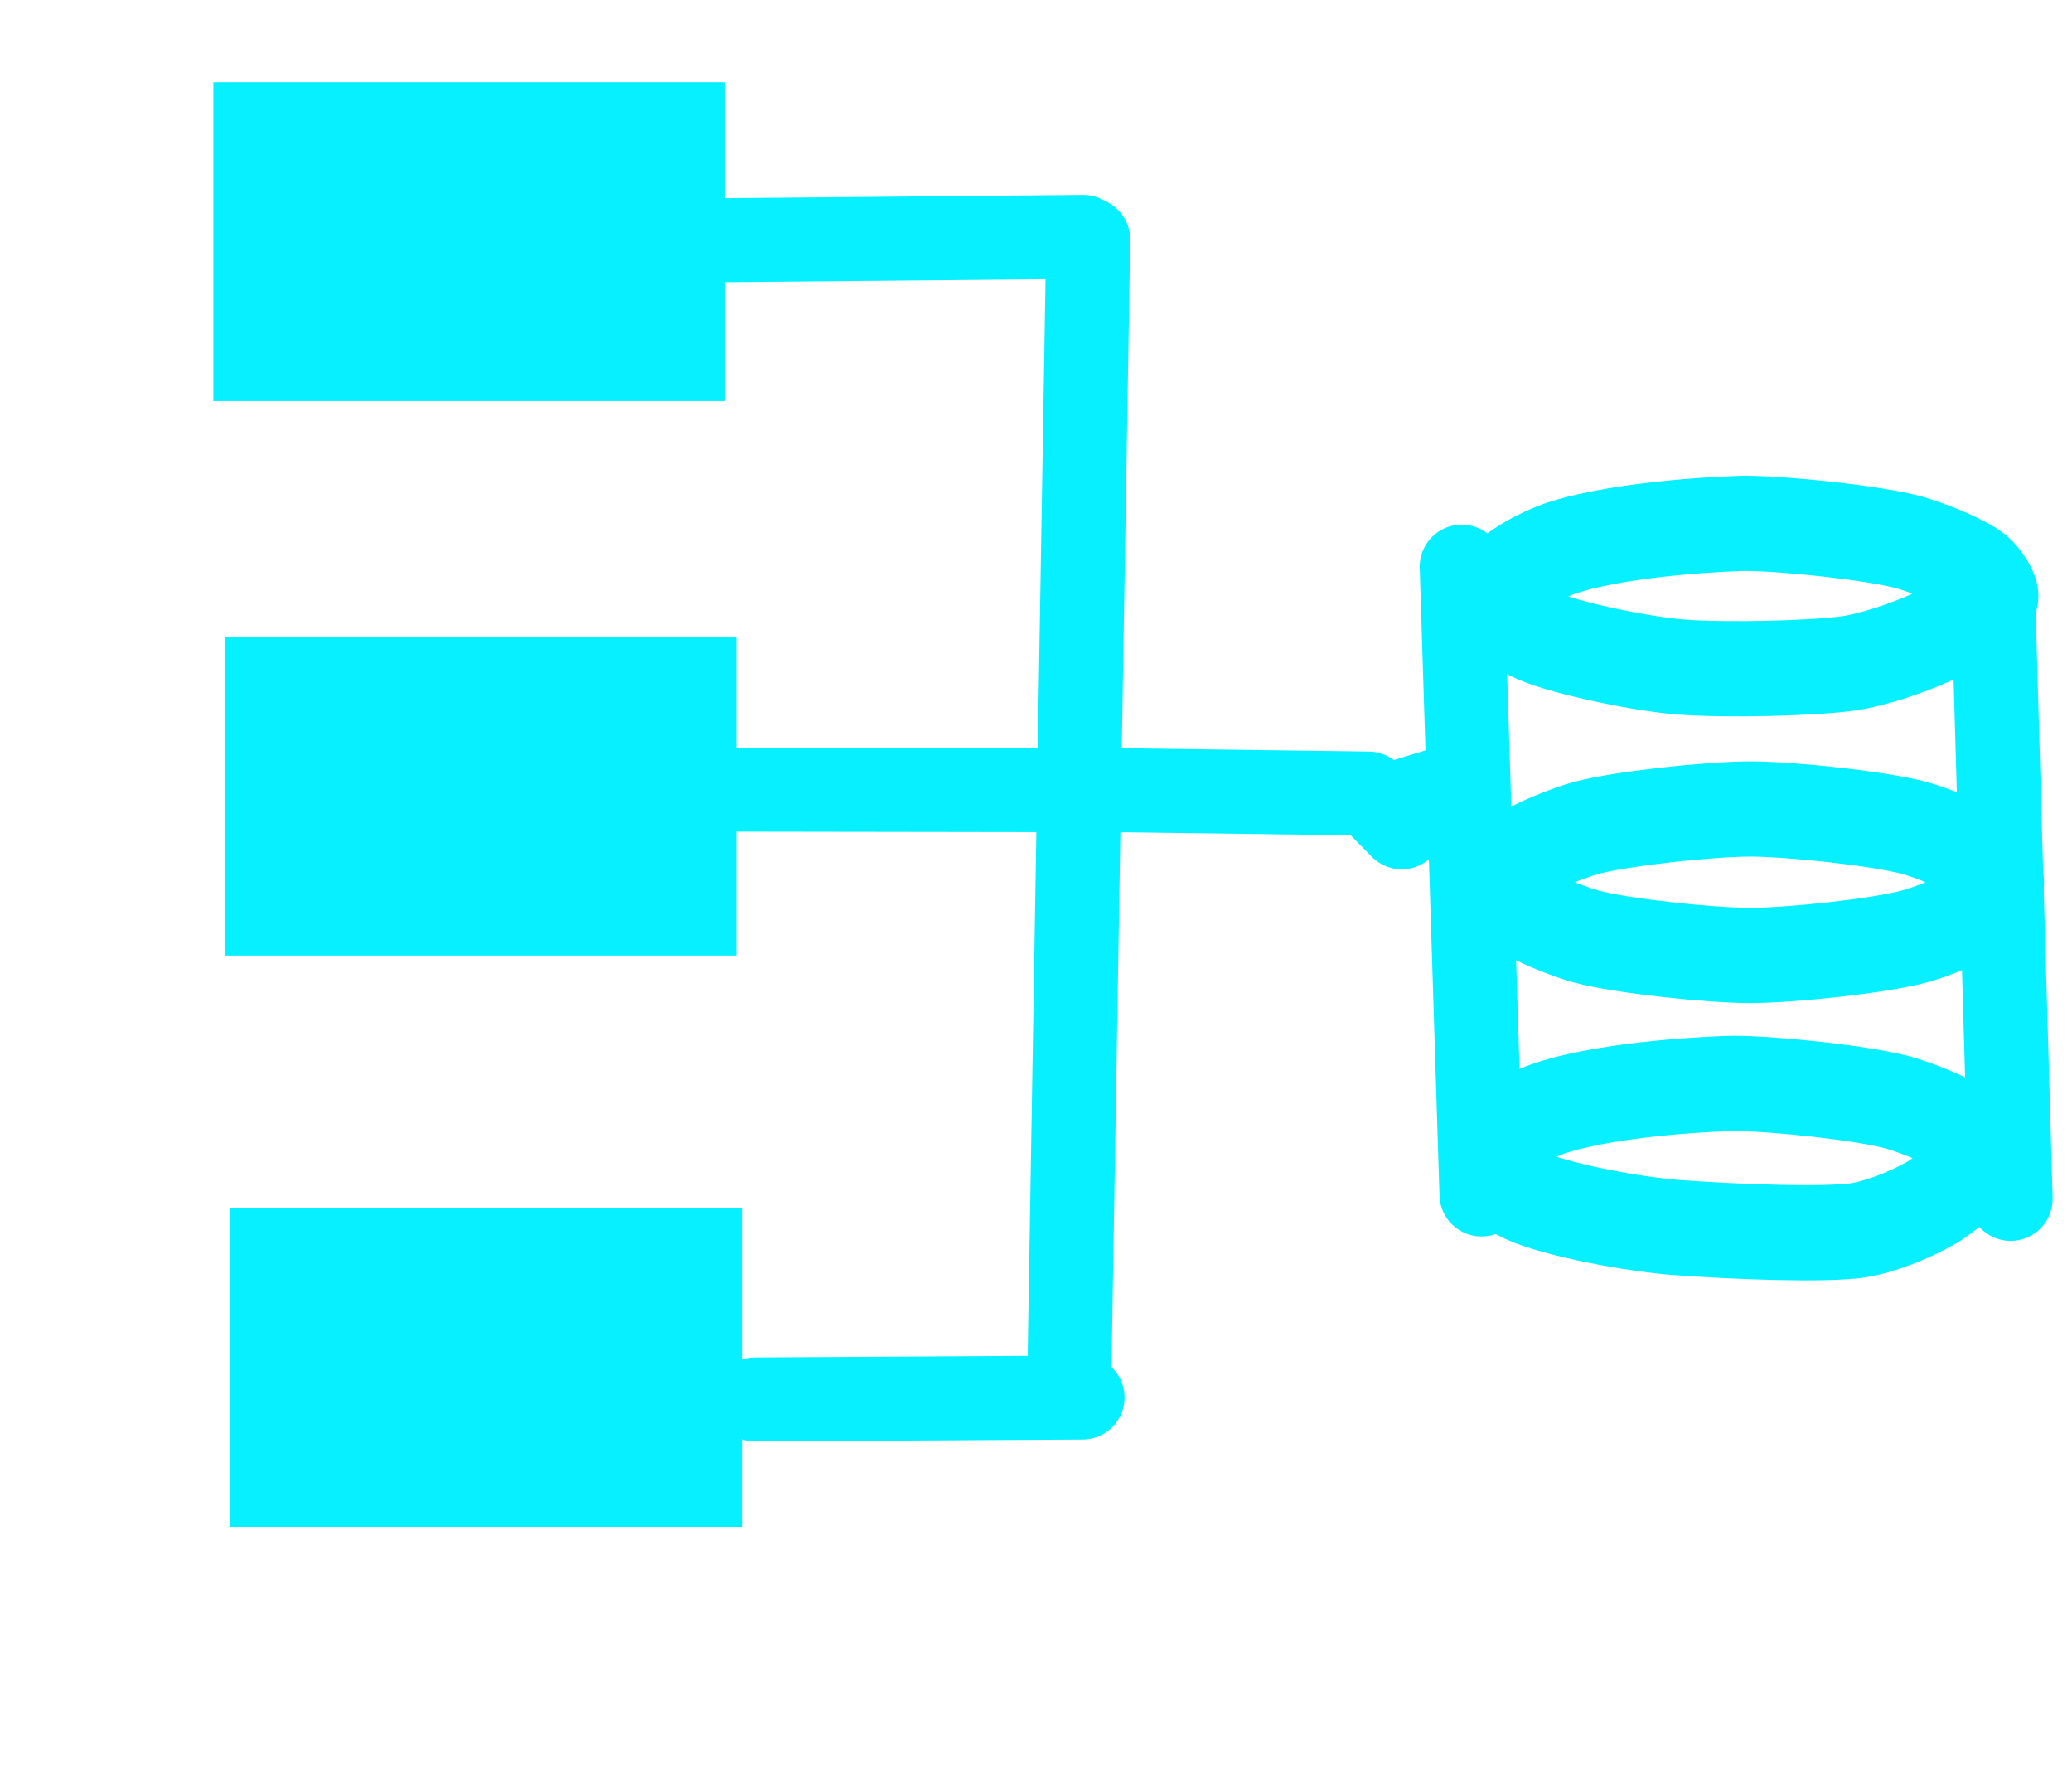 <?xml version="1.0" encoding="UTF-8" standalone="no"?>
<!DOCTYPE svg PUBLIC "-//W3C//DTD SVG 1.1//EN" "http://www.w3.org/Graphics/SVG/1.1/DTD/svg11.dtd">
<svg width="370.00" height="320.00" viewBox="0.00 0.00 370.00 320.00" xmlns="http://www.w3.org/2000/svg" xmlns:xlink="http://www.w3.org/1999/xlink">
<g stroke-linecap="round" id="icon-dev">
<path d="M53.10,29.68 L114.49,29.68 L114.49,56.62 L53.10,56.62 L53.10,29.68 Z" fill="none" stroke="rgb(6, 240, 255)" stroke-width="30.00" stroke-opacity="1.00" stroke-linejoin="miter"/>
<path d="M55.10,128.68 L116.49,128.68 L116.49,155.62 L55.10,155.62 L55.10,128.68 Z" fill="none" stroke="rgb(6, 240, 255)" stroke-width="30.00" stroke-opacity="1.00" stroke-linejoin="miter"/>
<path d="M56.10,230.68 L117.49,230.68 L117.49,257.62 L56.10,257.62 L56.10,230.68 Z" fill="none" stroke="rgb(6, 240, 255)" stroke-width="30.00" stroke-opacity="1.00" stroke-linejoin="miter"/>
<path d="M119.42,42.98 L193.44,42.30" fill="none" stroke="rgb(6, 240, 255)" stroke-width="15.00" stroke-opacity="1.00" stroke-linejoin="round"/>
<path d="M194.32,42.75 L190.91,248.29" fill="none" stroke="rgb(6, 240, 255)" stroke-width="15.00" stroke-opacity="1.00" stroke-linejoin="round"/>
<path d="M134.83,249.88 L193.31,249.54" fill="none" stroke="rgb(6, 240, 255)" stroke-width="15.00" stroke-opacity="1.00" stroke-linejoin="round"/>
<path d="M118.91,140.98 L190.03,141.09" fill="none" stroke="rgb(6, 240, 255)" stroke-width="15.00" stroke-opacity="1.00" stroke-linejoin="round"/>
<path d="M191.42,140.98 L244.37,141.70 L250.31,147.72" fill="none" stroke="rgb(6, 240, 255)" stroke-width="15.00" stroke-opacity="1.00" stroke-linejoin="round"/>
<path d="M312.54,144.45 C319.72,144.46 335.49,146.13 341.84,147.83 C344.79,148.64 351.36,151.15 353.72,153.05 C354.94,154.07 356.48,156.51 356.50,157.53 C356.48,158.54 354.94,160.98 353.72,162.00 C351.36,163.90 344.79,166.42 341.84,167.22 C335.49,168.93 319.72,170.59 312.54,170.60 C305.37,170.59 289.60,168.93 283.25,167.22 C280.30,166.42 273.73,163.90 271.37,162.00 C270.15,160.98 268.61,158.54 268.59,157.53 C268.61,156.51 270.15,154.07 271.37,153.05 C273.73,151.15 280.30,148.64 283.25,147.83 C289.60,146.13 305.37,144.46 312.54,144.45 Z" fill="none" stroke="rgb(6, 240, 255)" stroke-width="17.00" stroke-opacity="1.00" stroke-linejoin="round"/>
<path d="M309.54,193.45 C316.72,193.46 332.49,195.13 338.84,196.83 C341.79,197.64 348.36,200.15 350.75,202.06 C352.01,203.11 353.53,205.52 353.50,206.53 C353.37,208.27 347.96,212.92 344.95,214.72 C340.96,217.04 335.40,219.17 331.61,219.71 C325.66,220.49 311.14,220.04 298.94,219.15 C289.37,218.32 275.71,215.45 271.48,213.06 C269.78,212.08 267.21,209.95 266.41,208.78 C265.62,207.54 265.60,205.53 266.36,204.28 C267.85,202.02 273.17,199.07 276.95,197.82 C288.46,194.09 307.97,193.46 309.54,193.45 Z" fill="none" stroke="rgb(6, 240, 255)" stroke-width="17.00" stroke-opacity="1.00" stroke-linejoin="round"/>
<path d="M311.54,93.45 C318.72,93.46 334.48,95.13 340.82,96.82 C343.78,97.63 350.35,100.14 352.79,102.10 C354.10,103.19 355.61,105.59 355.50,106.53 C355.23,108.10 348.78,111.99 345.25,113.64 C340.37,115.88 334.25,117.83 330.25,118.43 C323.88,119.34 308.18,119.72 300.18,119.10 C291.90,118.44 277.47,115.22 273.48,113.06 C271.68,112.06 269.15,109.98 268.36,108.77 C267.61,107.54 267.61,105.51 268.36,104.28 C269.84,102.02 275.17,99.07 278.95,97.82 C290.46,94.09 309.97,93.46 311.54,93.45 Z" fill="none" stroke="rgb(6, 240, 255)" stroke-width="17.00" stroke-opacity="1.00" stroke-linejoin="round"/>
<path d="M261.02,101.18 L264.55,213.28" fill="none" stroke="rgb(6, 240, 255)" stroke-width="15.00" stroke-opacity="1.00" stroke-linejoin="round"/>
<path d="M355.88,104.94 L359.04,214.07" fill="none" stroke="rgb(6, 240, 255)" stroke-width="15.00" stroke-opacity="1.00" stroke-linejoin="round"/>
<path d="M249.90,143.25 L258.49,140.63" fill="none" stroke="rgb(6, 240, 255)" stroke-width="15.00" stroke-opacity="1.00" stroke-linejoin="round"/>
</g>
</svg>
